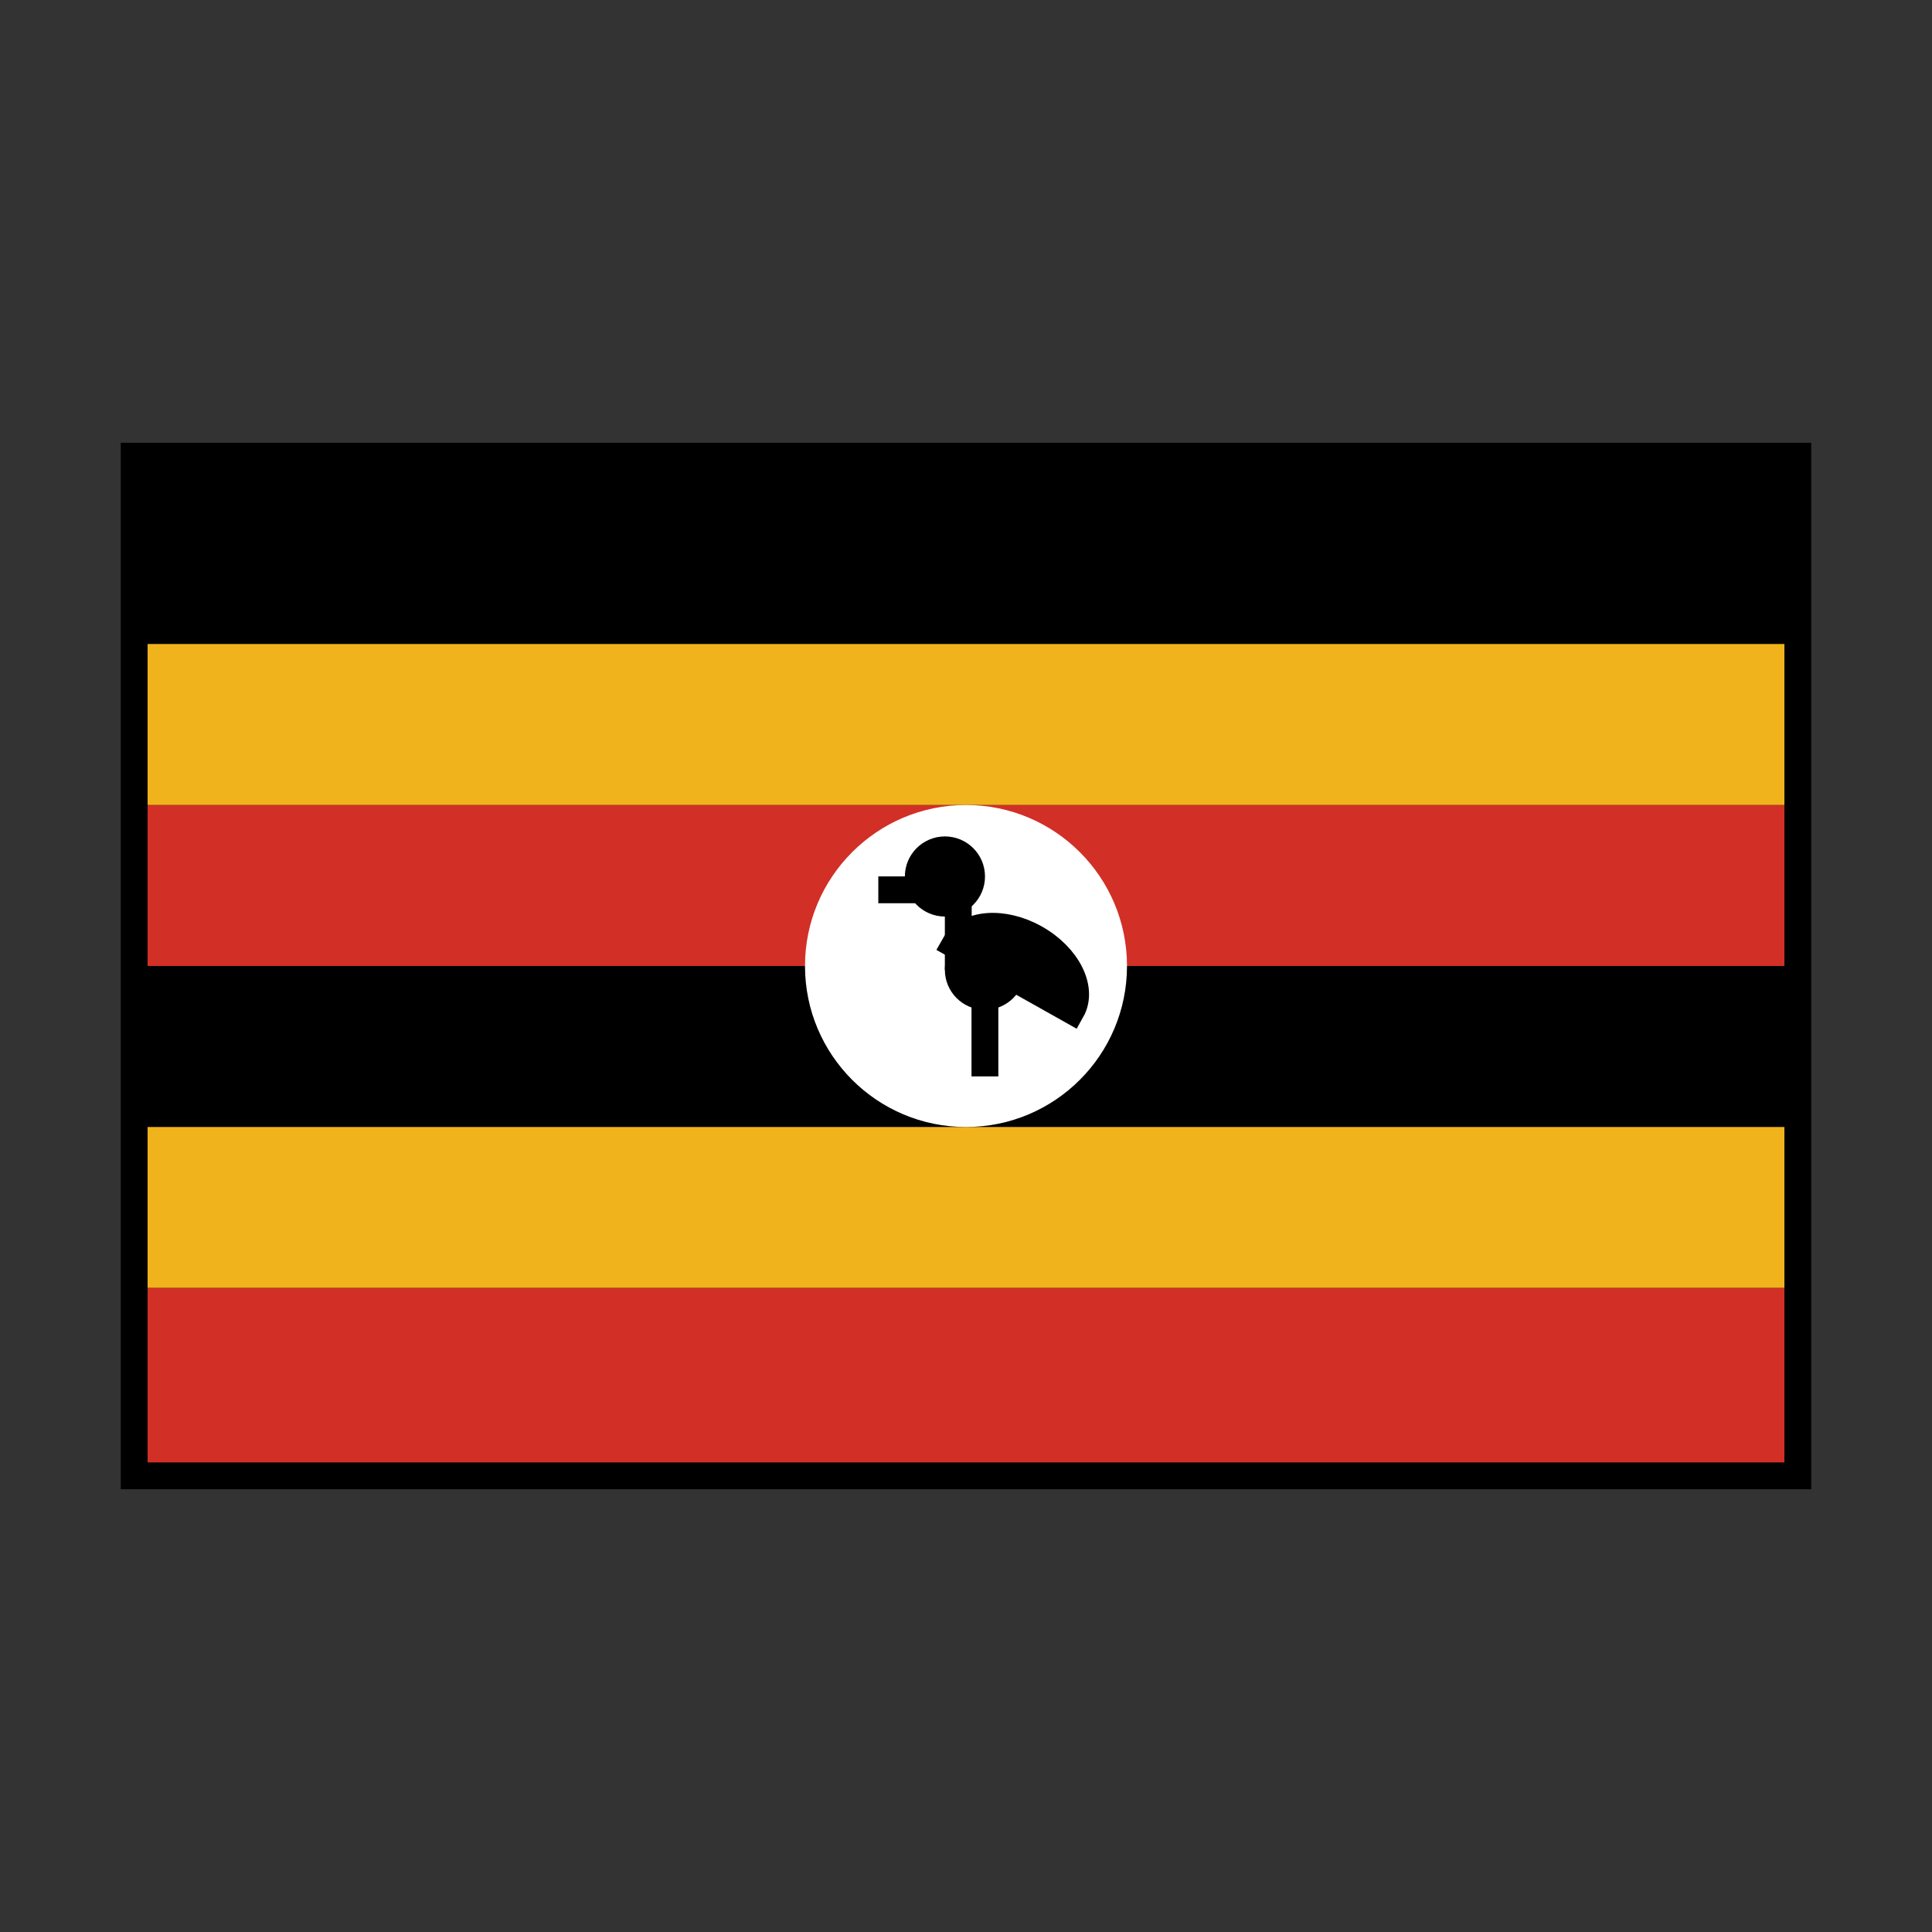 <svg id="emoji" viewBox="0 0 72 72" xmlns="http://www.w3.org/2000/svg">
  <rect x="0" y="0" width="72" height="72" fill="#333333" stroke="none"/>
  <g id="color">
    <rect x="5" y="17" width="62" height="38"/>
    <rect x="5" y="42" width="62" height="6" fill="#f1b31c"/>
    <rect x="5" y="30" width="62" height="6" fill="#d22f27"/>
    <rect x="5" y="48" width="62" height="7" fill="#d22f27"/>
    <rect x="5" y="24" width="62" height="6" fill="#f1b31c"/>
    <circle cx="36" cy="36" r="6" fill="#fff"/>
    <circle cx="35.215" cy="32.664" r="0.993" stroke="#000" stroke-miterlimit="10" strokeWidth="1.335"/>
    <circle cx="36.705" cy="36.14" r="0.993" stroke="#000" stroke-miterlimit="10" strokeWidth="1.668"/>
    <line x1="32.732" x2="35.712" y1="33.161" y2="33.161" stroke="#000" strokeLinecap="round" strokeLinejoin="round" strokeWidth="1.001"/>
    <line x1="35.712" x2="35.712" y1="36.14" y2="33.161" stroke="#000" strokeLinecap="round" strokeLinejoin="round" strokeWidth="1.668"/>
    <line x1="36.705" x2="36.705" y1="40.114" y2="37.134" stroke="#000" strokeLinecap="round" strokeLinejoin="round" strokeWidth="1.001"/>
    <path stroke="#000000" strokeLinecap="round" strokeLinejoin="round" strokeWidth="0.334" d="M38.582,34.963c-1.203-.676-2.548-.566-3.004.246l4.356,2.448C40.39,36.845,39.785,35.639,38.582,34.963Z"/>
  </g>
  <g id="line">
    <rect x="5" y="17" width="62" height="38" fill="none" stroke="#000" strokeLinecap="round" strokeLinejoin="round" strokeWidth="2"/>
  </g>
</svg>
